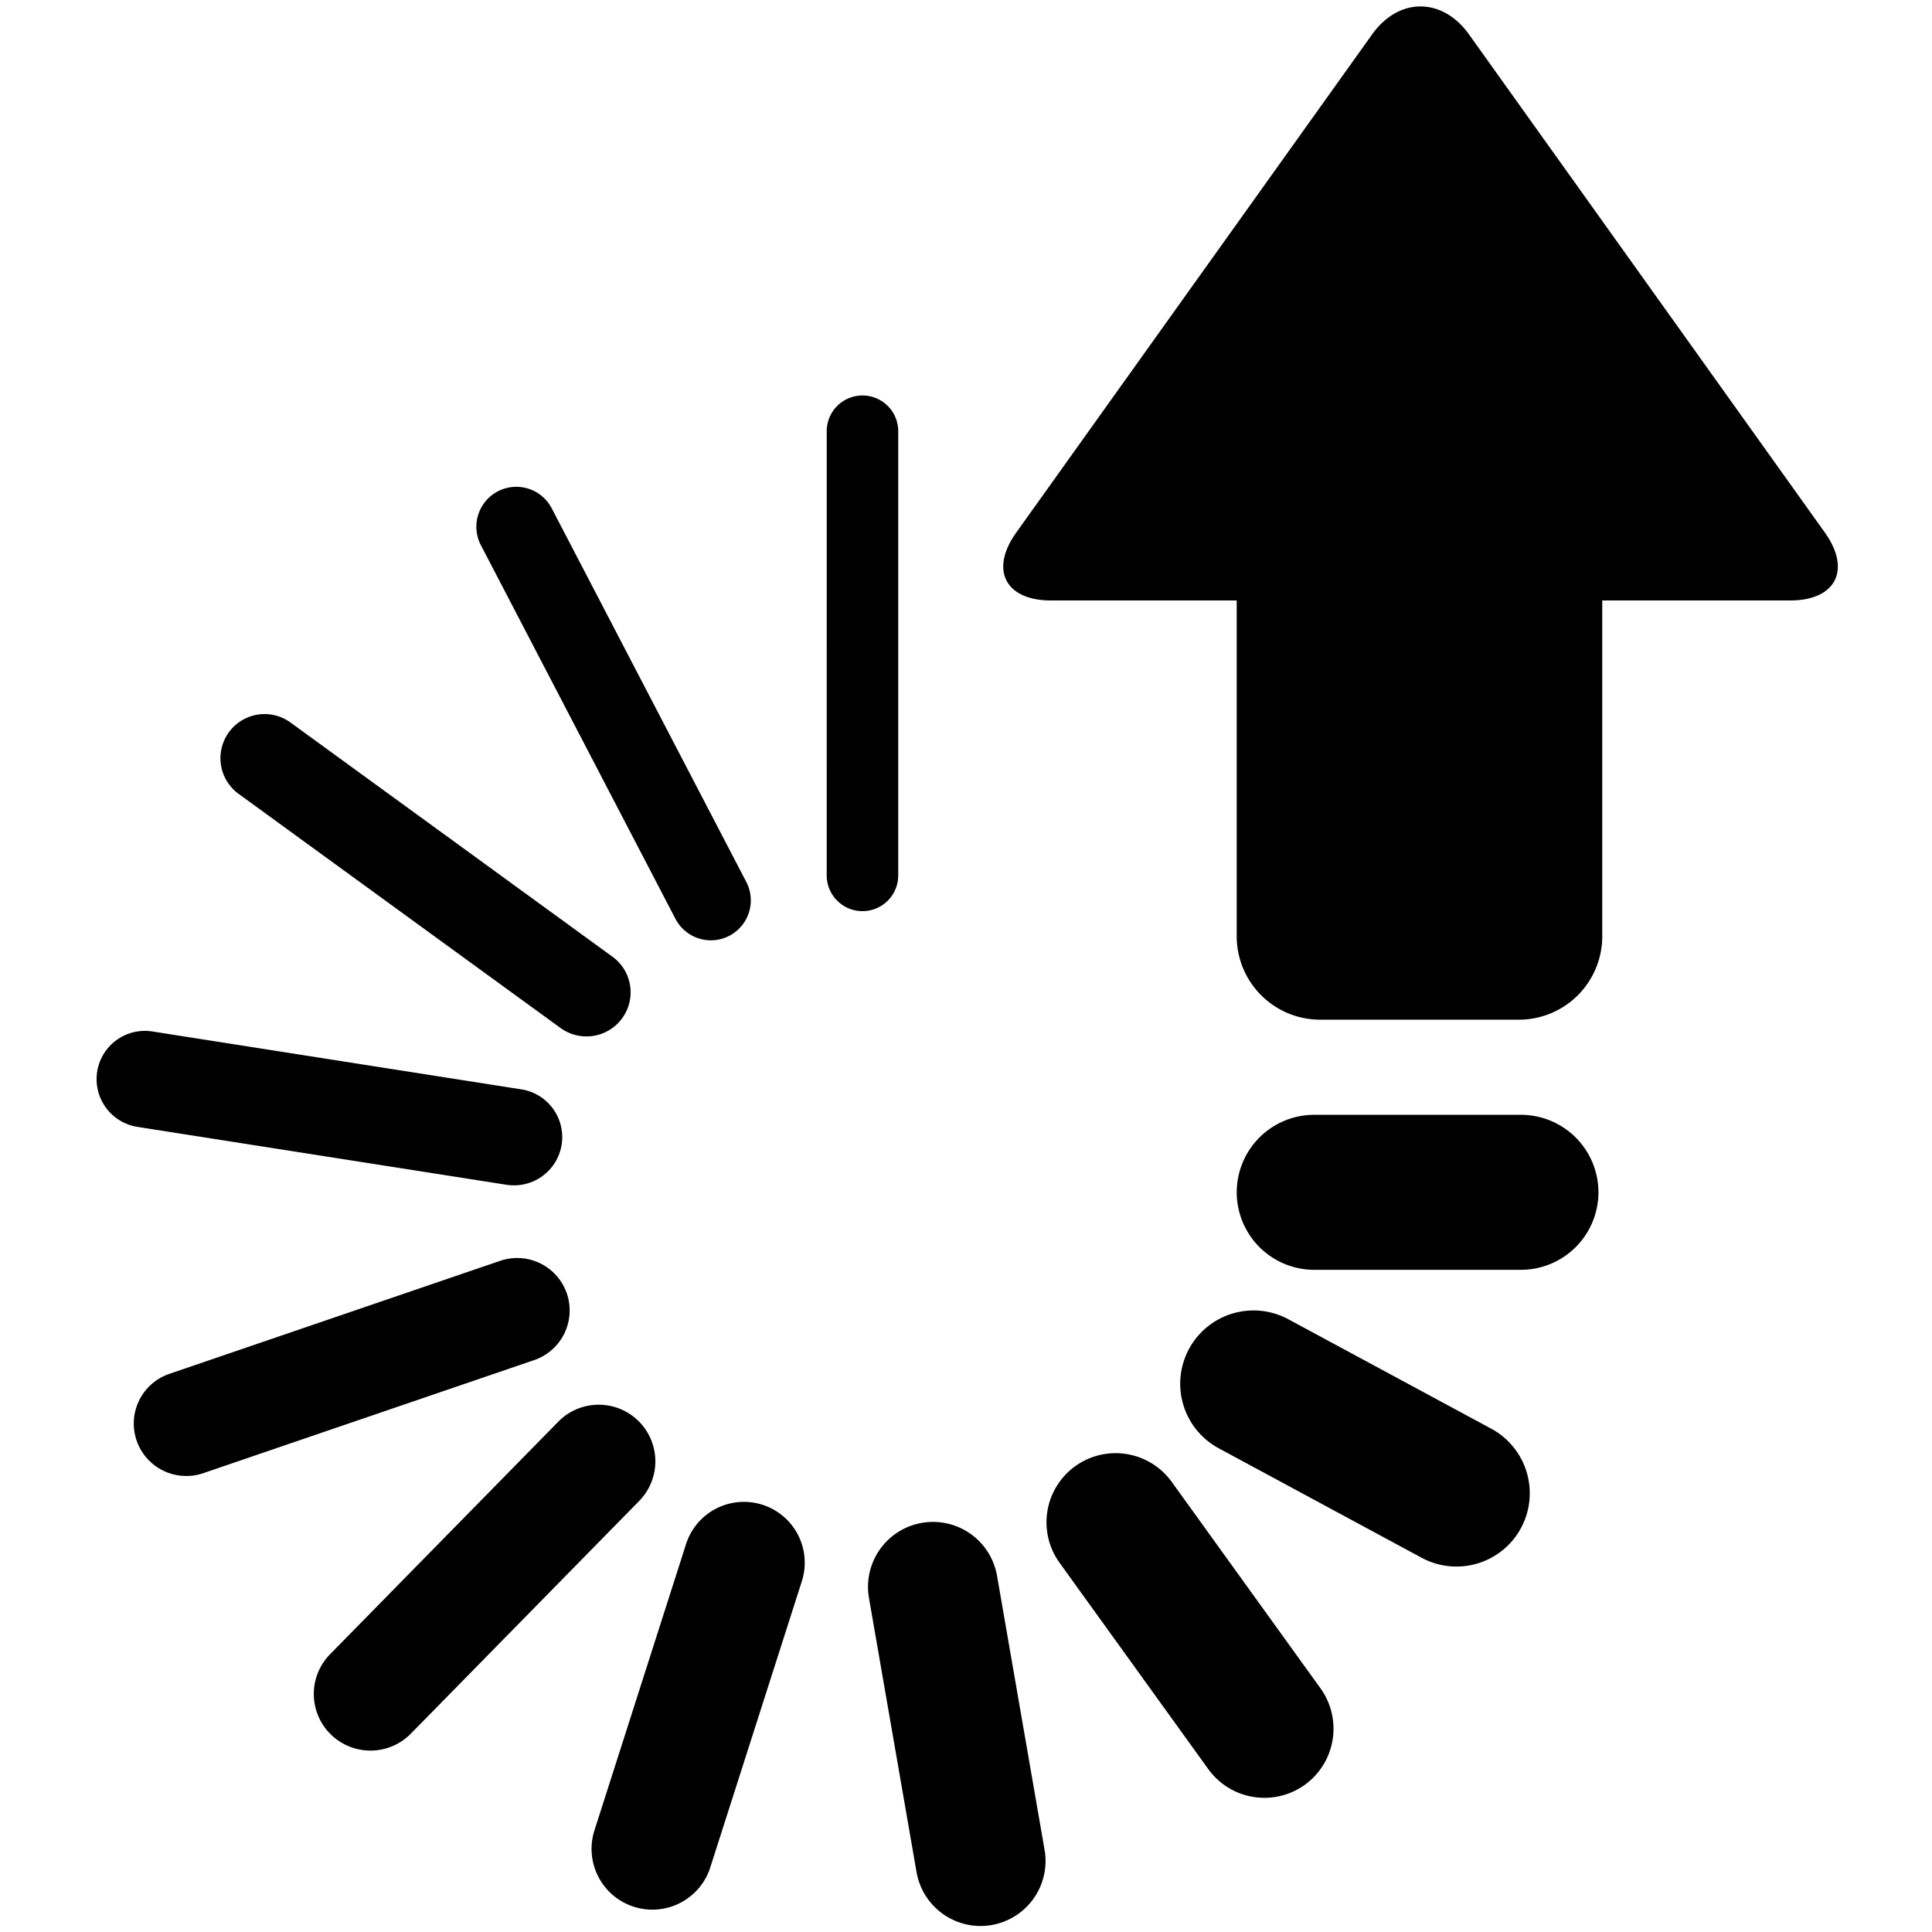 <svg width="300" height="300" xmlns="http://www.w3.org/2000/svg" class="iconAbove">
 <!---->
 <defs>
  <!---->
 </defs>
 <defs>
  <!---->
 </defs>
 <defs>
  <!---->
 </defs>
 <!---->
 <g>
  <title>background</title>
  <rect fill="none" id="canvas_background" height="602" width="802" y="-1" x="-1"/>
 </g>
 <g>
  <title>Layer 1</title>
  <g fill="#ffffff" id="213f0ca1-b145-44b7-93b1-14ea0bbb5f4d">
   <path id="svg_2"/>
  </g>
  <g fill="#000000" id="2842b450-05a6-45b8-957b-552ce8ec93b5">
   <path id="svg_3" d="m128.371,135.925c0,3.071 2.487,5.556 5.556,5.556a5.546,5.546 0 0 0 5.549,-5.553l0,-69.114a5.553,5.553 0 0 0 -11.102,0l-0.003,69.111zm-23.489,6.749a6.201,6.201 0 0 0 11.001,-5.727l-30.213,-58.018a6.198,6.198 0 0 0 -8.364,-2.634a6.198,6.198 0 0 0 -2.634,8.361l30.21,58.018zm-17.841,16.954c3.059,2.218 7.342,1.548 9.569,-1.517c2.227,-3.059 1.548,-7.342 -1.514,-9.56l-49.908,-36.301a6.85,6.85 0 1 0 -8.058,11.078l49.911,36.301zm-8.398,24.342a7.495,7.495 0 0 0 8.569,-6.238a7.504,7.504 0 0 0 -6.244,-8.575l-57.309,-8.991a7.495,7.495 0 0 0 -8.569,6.238a7.504,7.504 0 0 0 6.244,8.575l57.309,8.991zm4.301,27.227a8.147,8.147 0 0 0 5.075,-10.343a8.156,8.156 0 0 0 -10.34,-5.078l-51.392,17.56a8.147,8.147 0 0 0 -5.075,10.343a8.153,8.153 0 0 0 10.337,5.078l51.395,-17.56zm16.3,21.88a8.792,8.792 0 1 0 -12.552,-12.32l-35.447,36.12a8.795,8.795 0 0 0 12.555,12.32l35.444,-36.12zm25.266,12.454a9.444,9.444 0 0 0 -6.118,-11.873a9.435,9.435 0 0 0 -11.867,6.118l-14.293,44.677a9.444,9.444 0 0 0 17.985,5.748l14.293,-44.671zm30.308,-0.844a10.095,10.095 0 0 0 -11.671,-8.217a10.086,10.086 0 0 0 -8.214,11.665l7.388,42.566a10.095,10.095 0 0 0 11.665,8.217a10.095,10.095 0 0 0 8.217,-11.665l-7.385,-42.566zm27.126,-14.583a10.744,10.744 0 0 0 -14.987,-2.432a10.741,10.741 0 0 0 -2.432,14.99l23.097,32.046a10.75,10.75 0 0 0 14.987,2.438a10.744,10.744 0 0 0 2.432,-14.99l-23.097,-32.052zm18.111,-25.251a11.386,11.386 0 0 0 -15.428,4.613a11.386,11.386 0 0 0 4.616,15.422l31.51,17a11.386,11.386 0 0 0 15.425,-4.613a11.393,11.393 0 0 0 -4.616,-15.428l-31.507,-16.994zm4.02,-31.746a12.035,12.035 0 0 0 -12.035,12.035a12.041,12.041 0 0 0 12.035,12.035l32.094,0a12.044,12.044 0 0 0 12.035,-12.035a12.041,12.041 0 0 0 -12.035,-12.035l-32.094,0zm73.862,-79.865l-29.139,0l0,52.133a12.953,12.953 0 0 1 -12.959,12.962l-30.846,0a12.965,12.965 0 0 1 -12.959,-12.962l0,-52.133l-28.806,0c-7.128,0 -9.569,-4.739 -5.421,-10.551l55.241,-77.331c4.145,-5.813 10.921,-5.813 15.07,0l55.244,77.331c4.145,5.813 1.701,10.551 -5.424,10.551z"/>
  </g>
 </g>
</svg>